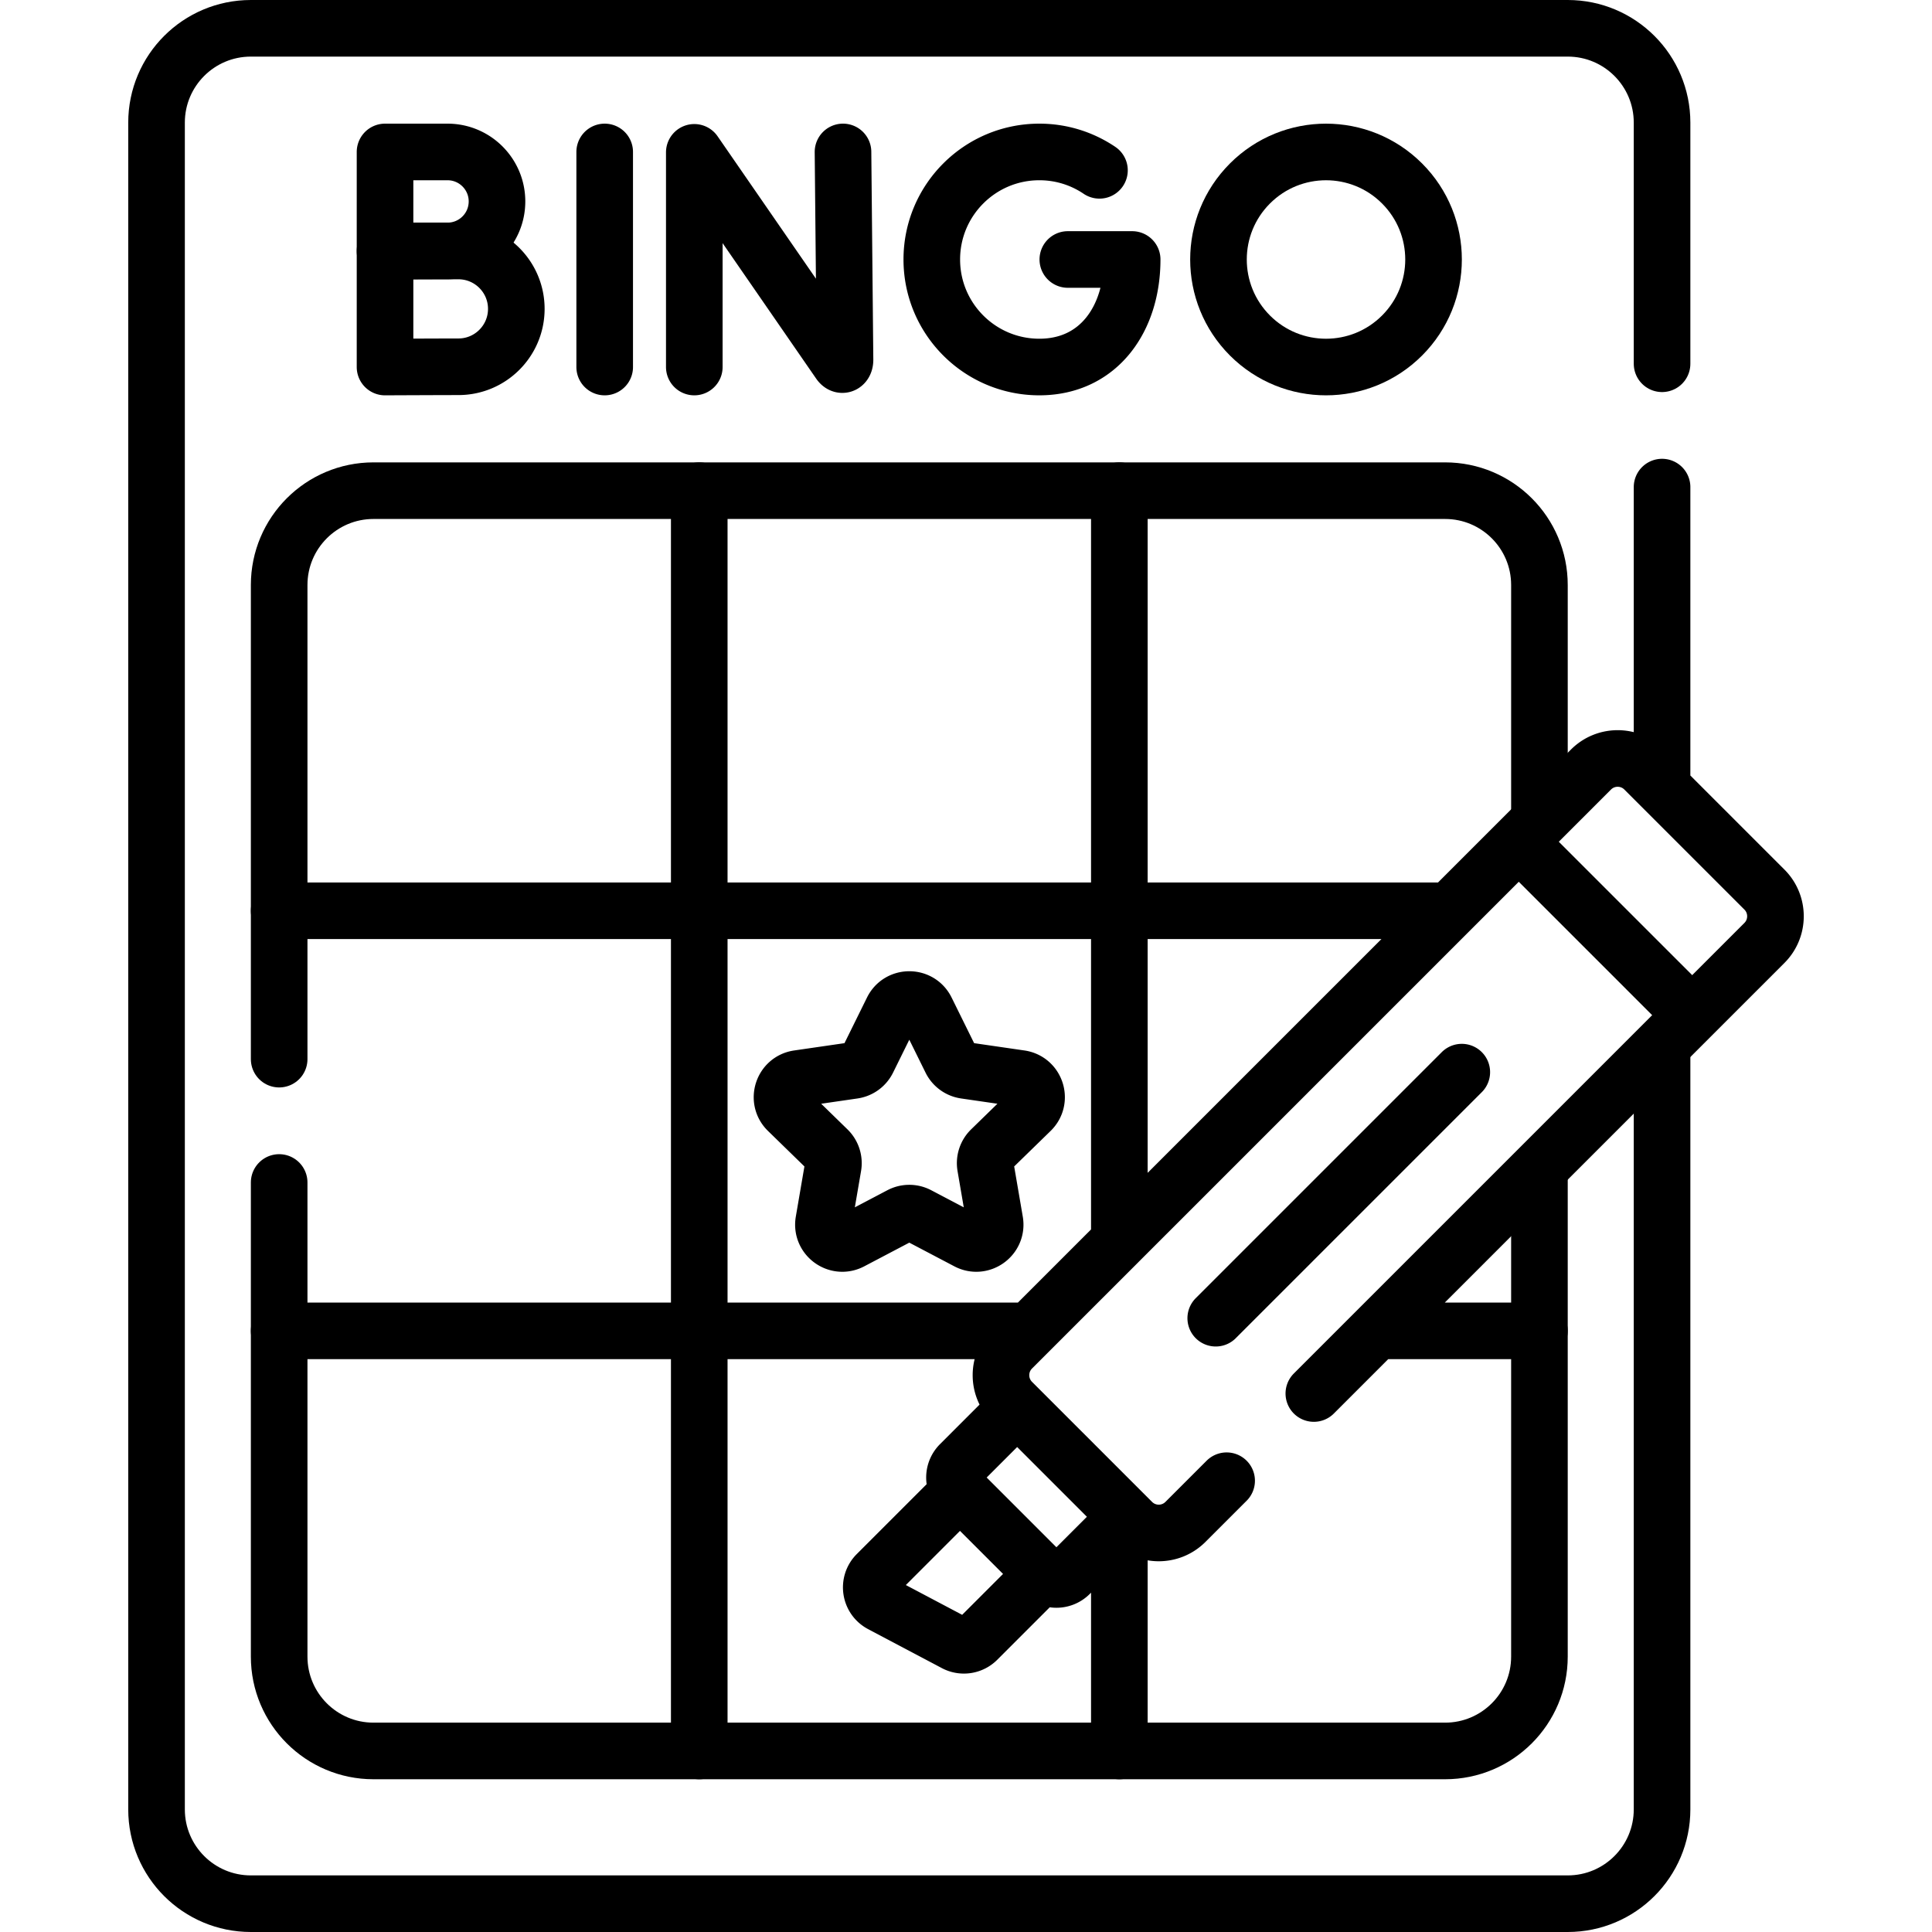 <svg xmlns="http://www.w3.org/2000/svg" version="1.1" xmlns:xlink="http://www.w3.org/1999/xlink" width="512" height="512" x="0" y="0" viewBox="0 0 512 512" style="enable-background:new 0 0 512 512" xml:space="preserve" class=""><g><path d="m238.647 322.064-13.1 6.887c-3.668 1.928-7.955-1.186-7.255-5.271l2.502-14.587a5.003 5.003 0 0 0-1.438-4.426l-10.598-10.33c-2.968-2.893-1.33-7.932 2.771-8.528l14.646-2.128a5.003 5.003 0 0 0 3.765-2.735l6.55-13.271c1.834-3.716 7.133-3.716 8.967 0l6.55 13.271a4.997 4.997 0 0 0 3.765 2.735l14.646 2.128c4.101.596 5.739 5.636 2.771 8.528l-10.598 10.33a5.003 5.003 0 0 0-1.438 4.426l2.502 14.587c.701 4.084-3.587 7.199-7.255 5.271l-13.1-6.887a4.998 4.998 0 0 0-4.653 0zM183.997 97.265v-56.89l38.463 55.697c.713 1.03 1.477.525 1.477-.728l-.533-55.076M160.249 40.269v56.996M131.709 53.384c0 7.243-5.872 13.115-13.115 13.115-3.592 0-16.556.058-16.556.058V40.269h16.556c7.243 0 13.115 5.872 13.115 13.115z" style="stroke-width:15;stroke-linecap:round;stroke-linejoin:round;stroke-miterlimit:10;" fill="none" stroke="#000000" stroke-width="15" stroke-linecap="round" stroke-linejoin="round" stroke-miterlimit="10" data-original="#000000" class=""></path><path d="M136.827 81.856c0 8.473-6.869 15.342-15.342 15.342-4.202 0-19.447.068-19.447.068V66.514h19.447c8.473 0 15.342 6.869 15.342 15.342zM291.368 45.136a28.363 28.363 0 0 0-15.934-4.867c-15.739 0-28.498 12.759-28.498 28.498s12.759 28.498 28.498 28.498 24.601-12.759 24.601-28.498h-17.05" style="stroke-width:15;stroke-linecap:round;stroke-linejoin:round;stroke-miterlimit:10;" fill="none" stroke="#000000" stroke-width="15" stroke-linecap="round" stroke-linejoin="round" stroke-miterlimit="10" data-original="#000000" class=""></path><circle cx="351.411" cy="68.767" r="28.498" style="stroke-width:15;stroke-linecap:round;stroke-linejoin:round;stroke-miterlimit:10;" transform="rotate(-45.001 351.412 68.772)" fill="none" stroke="#000000" stroke-width="15" stroke-linecap="round" stroke-linejoin="round" stroke-miterlimit="10" data-original="#000000" class=""></circle><path d="m403.905 224.485 43.129 43.128M387.389 284.13l-65.205 65.205M297.233 403.374l-13.736 13.736a5 5 0 0 1-7.071 0l-22.017-22.017a5 5 0 0 1 0-7.071l13.736-13.736M253.702 395.8l-21.345 21.345c-2.38 2.38-1.776 6.383 1.199 7.956l19.554 10.337a4.999 4.999 0 0 0 5.872-.885l16.737-16.737M185.309 130.034V464.02M367.892 352.691h40.074M73.981 352.691h197.2M296.638 326.93V130.034M296.638 464.02v-57.768M382.966 241.363H73.981M325.069 392.407l-10.916 10.916c-3.905 3.905-10.237 3.905-14.142 0l-31.815-31.815c-3.905-3.905-3.905-10.237 0-14.142L421.63 203.932c3.905-3.905 10.237-3.905 14.142 0l31.815 31.815c3.905 3.905 3.905 10.237 0 14.142L348.181 369.294M440.463 129.086v77.54" style="stroke-width:15;stroke-linecap:round;stroke-linejoin:round;stroke-miterlimit:10;" fill="none" stroke="#000000" stroke-width="15" stroke-linecap="round" stroke-linejoin="round" stroke-miterlimit="10" data-original="#000000" class=""></path><path d="M440.463 279.426V479.5c0 13.807-11.193 25-25 25H66.484c-13.807 0-25-11.193-25-25v-447c0-13.807 11.193-25 25-25h348.979c13.807 0 25 11.193 25 25v63.9" style="stroke-width:15;stroke-linecap:round;stroke-linejoin:round;stroke-miterlimit:10;" fill="none" stroke="#000000" stroke-width="15" stroke-linecap="round" stroke-linejoin="round" stroke-miterlimit="10" data-original="#000000" class=""></path><path d="M73.981 313.37v125.65c0 13.807 11.193 25 25 25h283.985c13.807 0 25-11.193 25-25V311.642M407.966 215.412v-60.378c0-13.807-11.193-25-25-25H98.981c-13.807 0-25 11.193-25 25v125.649" style="stroke-width:15;stroke-linecap:round;stroke-linejoin:round;stroke-miterlimit:10;" fill="none" stroke="#000000" stroke-width="15" stroke-linecap="round" stroke-linejoin="round" stroke-miterlimit="10" data-original="#000000" class=""></path></g></svg>